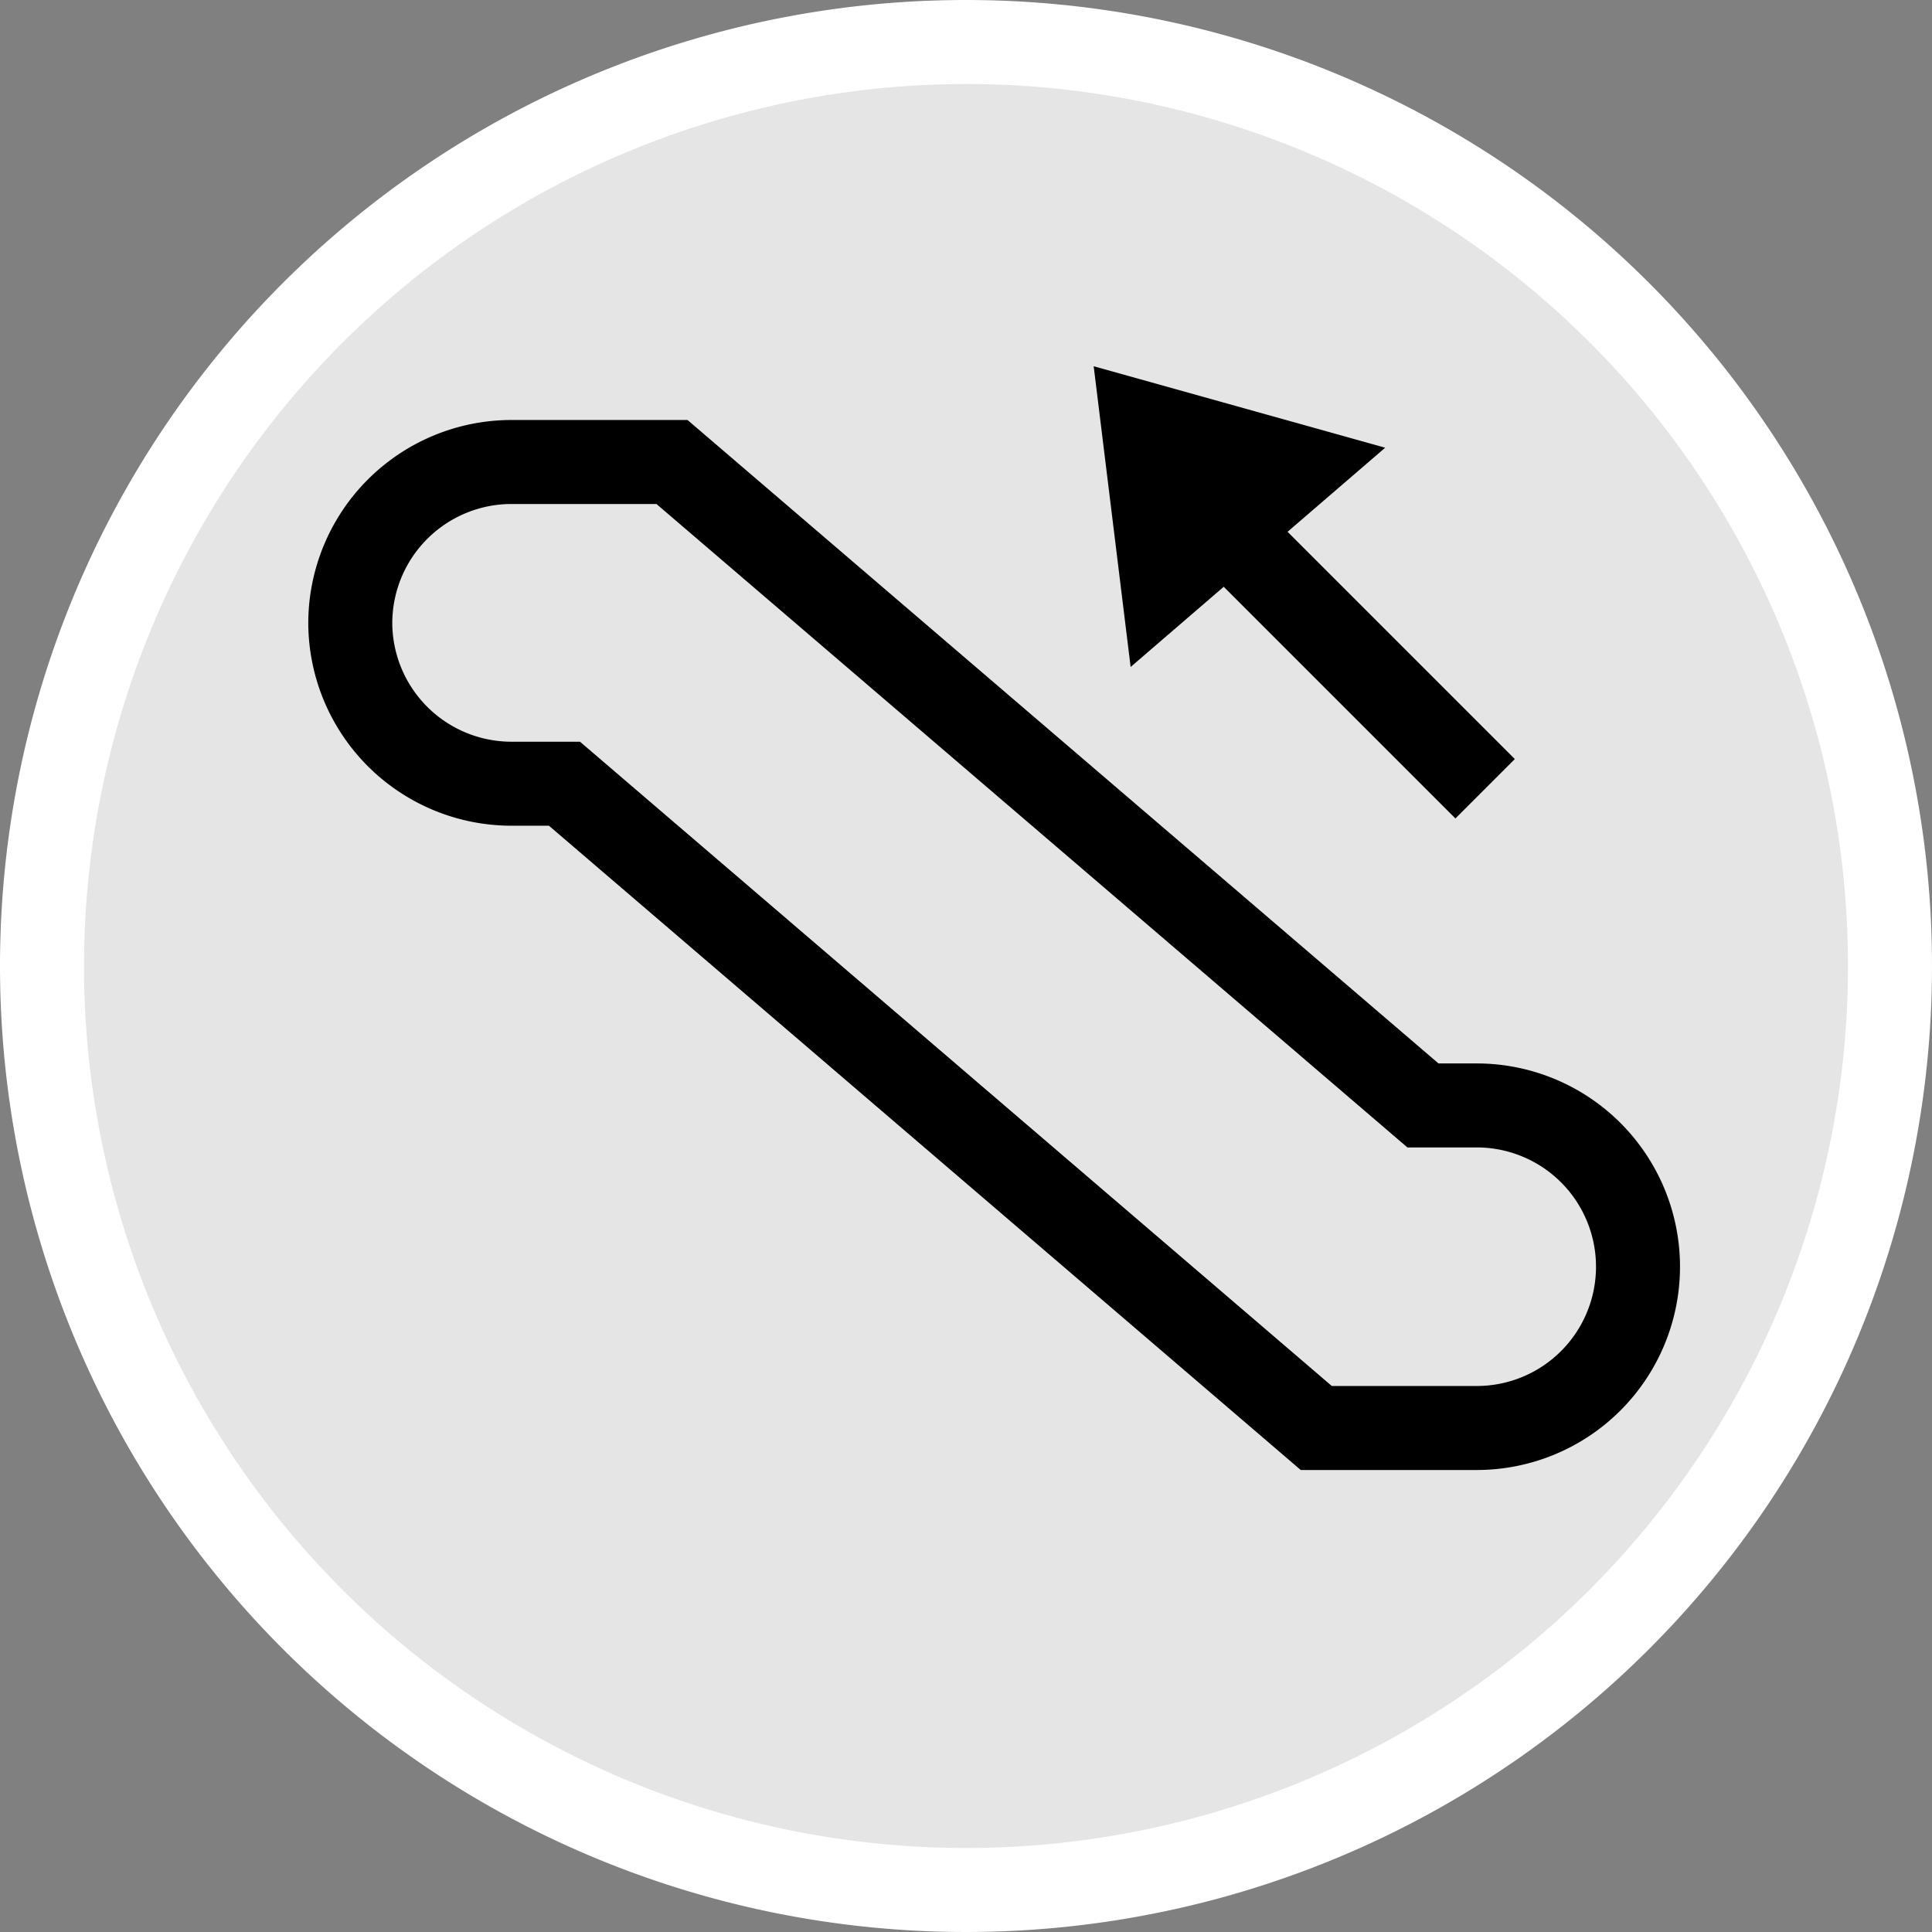 <svg id="Layer_1" data-name="Layer 1" xmlns="http://www.w3.org/2000/svg" viewBox="0 0 23 23"><rect x="0" y="0" width="23" height="23" fill="#808080" stroke="none"/><defs><style>.cls-1{fill:#e5e5e5;}.cls-2{fill:#fff;}.cls-3{fill:none;stroke:#000;stroke-miterlimit:10;}</style></defs><title>escelator-up</title><path class="cls-1" d="M11.5,22.5a11,11,0,1,1,11-11A11,11,0,0,1,11.5,22.5Z"/><path class="cls-2" d="M11.5,1A10.5,10.5,0,1,1,1,11.5,10.51,10.51,0,0,1,11.5,1m0-1A11.5,11.5,0,1,0,23,11.5,11.5,11.5,0,0,0,11.5,0Z"/><path class="cls-3" d="M19.5,15.08h0a1.92,1.92,0,0,0-1.92-1.92h-.64L8,5.5H6.08A1.92,1.92,0,0,0,4.17,7.42h0A1.92,1.92,0,0,0,6.08,9.33h.64L15.67,17h1.92A1.92,1.92,0,0,0,19.5,15.08Z"/><polygon points="13.46 7.94 16.49 5.33 13.02 4.36 13.46 7.94"/><line class="cls-3" x1="14.18" y1="5.89" x2="17.68" y2="9.39"/></svg>